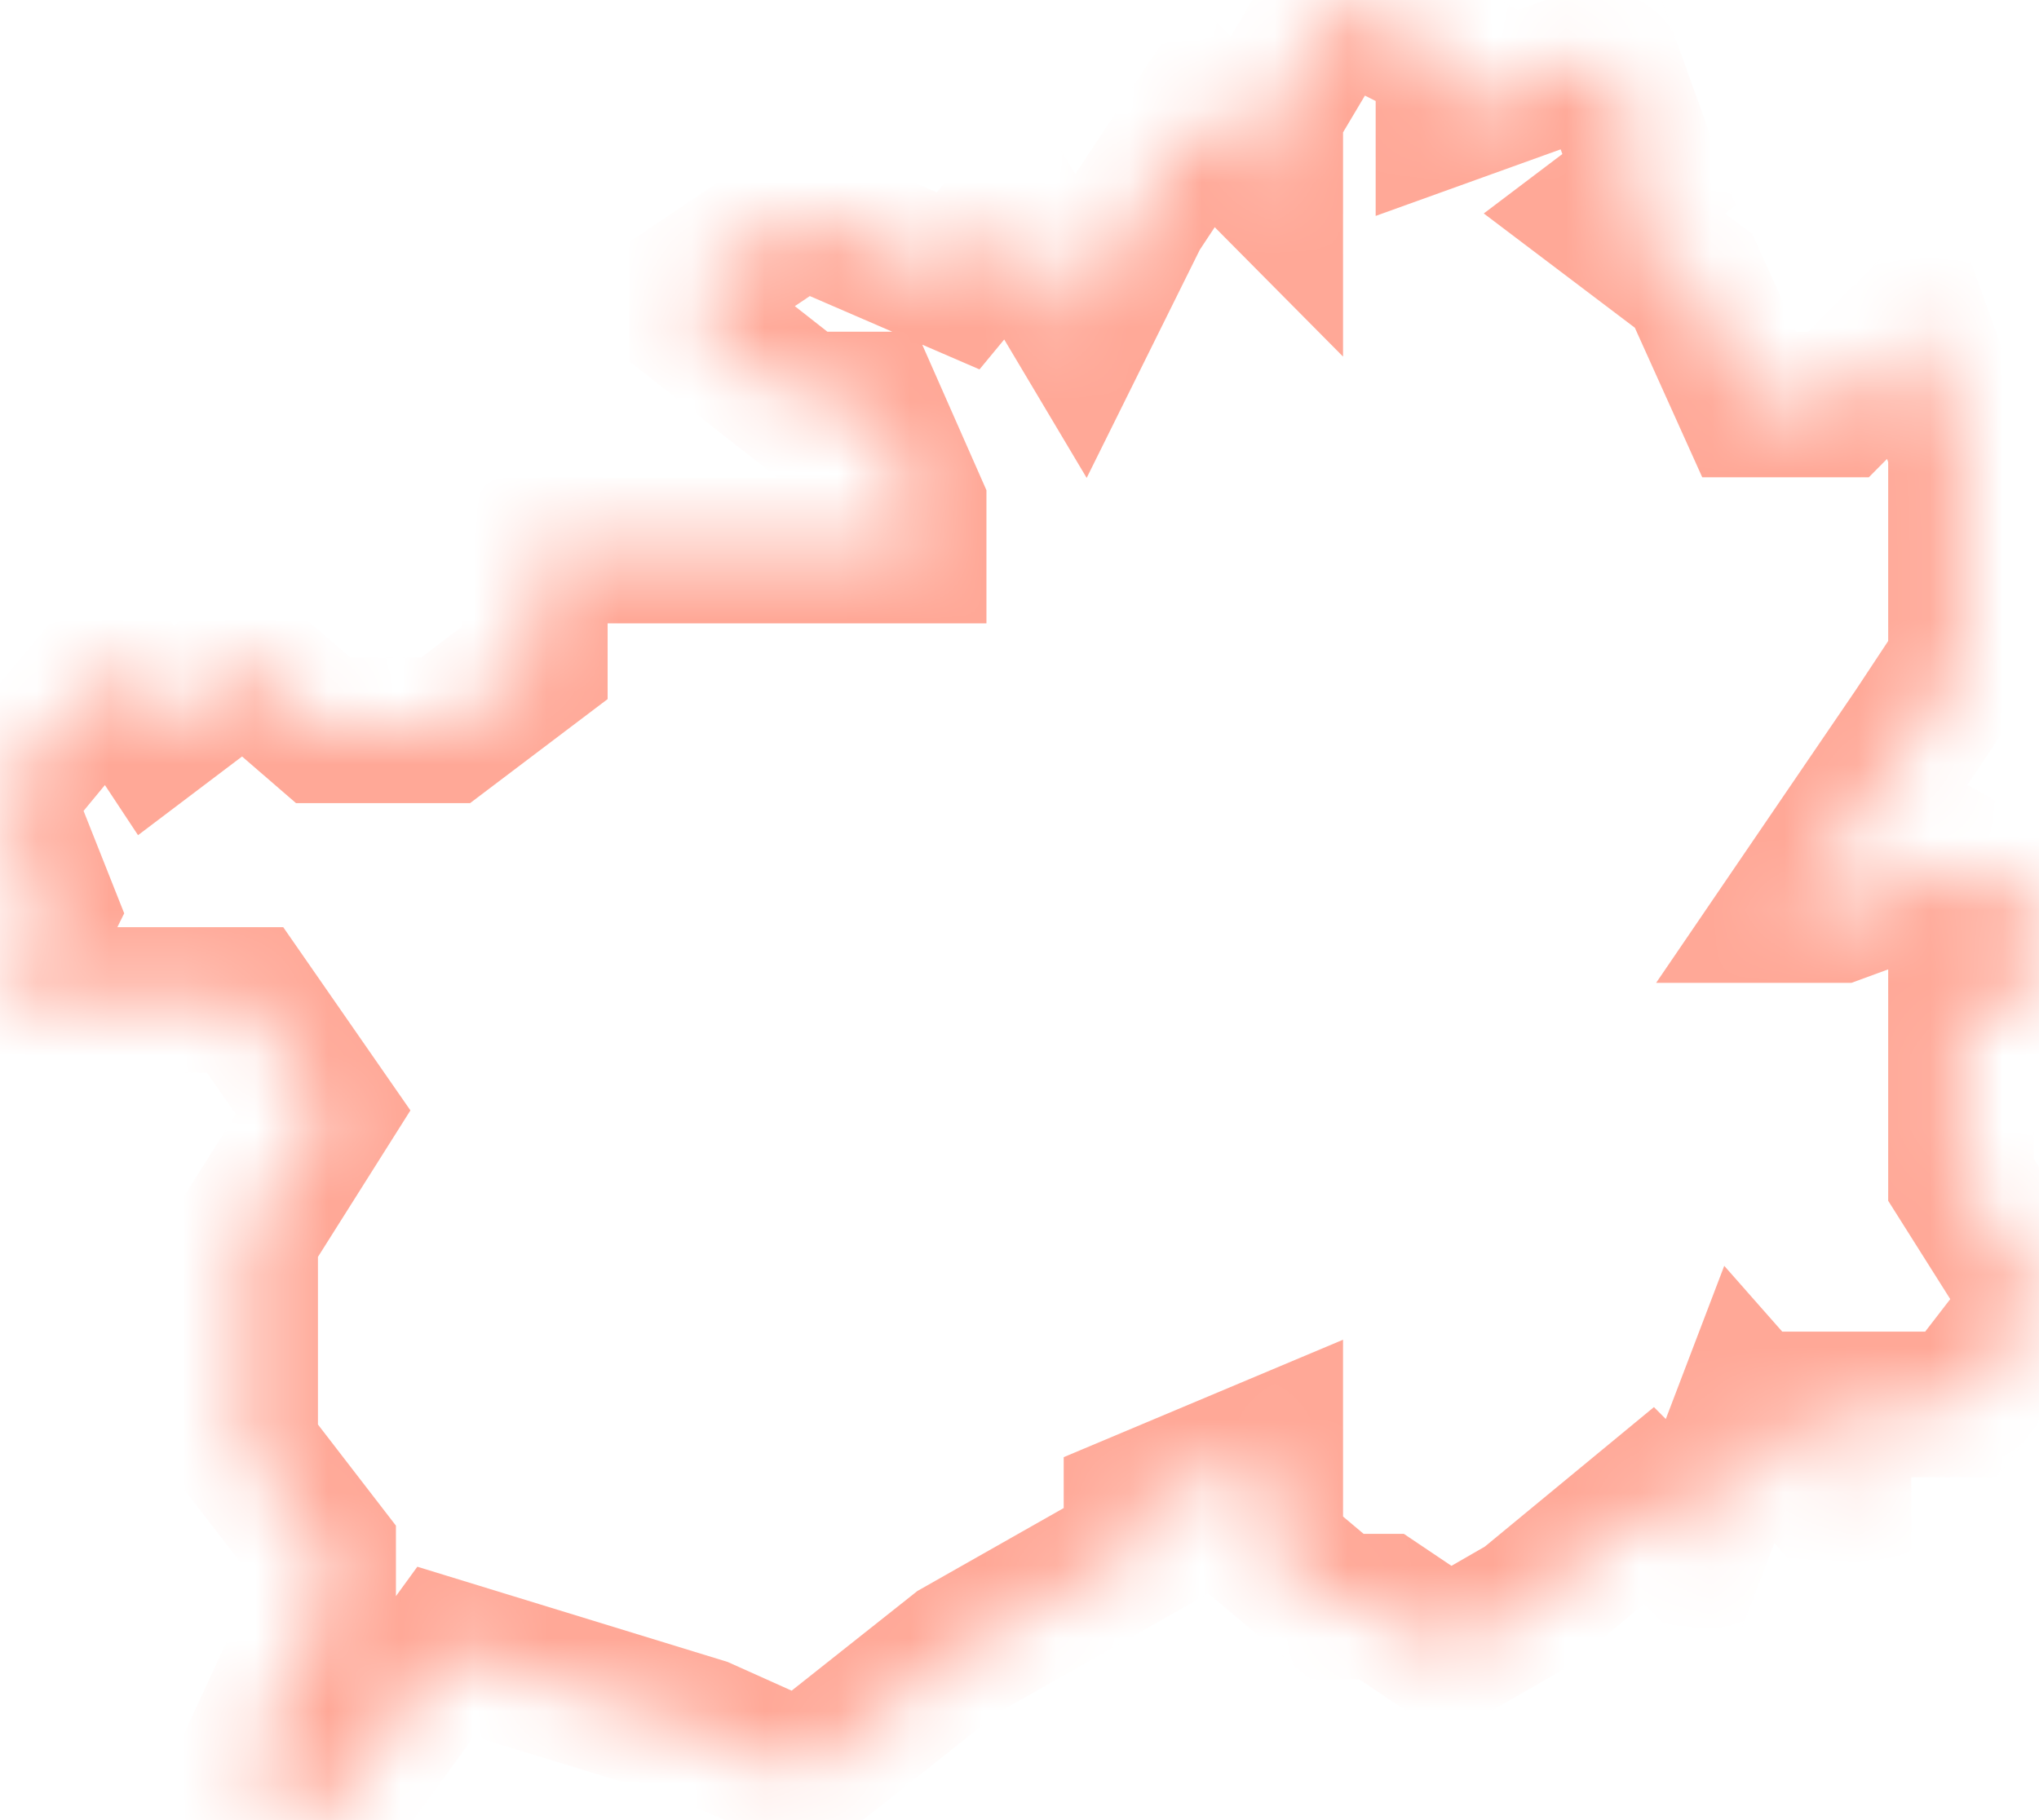 ﻿<?xml version="1.0" encoding="utf-8"?>
<svg version="1.1" xmlns:xlink="http://www.w3.org/1999/xlink" width="28px" height="25px" xmlns="http://www.w3.org/2000/svg">
  <defs>
    <mask fill="white" id="clip314">
      <path d="M 0.612 12.5  L 0 10.957  L 1.53 9.105  L 2.142 10.031  L 3.366 9.105  L 4.437 10.031  L 6.12 10.031  L 7.344 9.105  L 7.344 7.562  L 9.027 7.562  L 12.546 7.562  L 12.546 6.944  L 11.934 5.556  L 11.016 5.556  L 9.639 4.475  L 9.639 3.858  L 11.016 2.932  L 13.158 3.858  L 13.923 2.932  L 14.842 4.475  L 15.607 2.932  L 16.525 1.543  L 17.443 2.469  L 17.443 1.543  L 18.361 0  L 19.891 0.772  L 19.891 1.543  L 22.033 0.772  L 22.645 2.469  L 22.033 2.932  L 23.257 3.858  L 24.022 5.556  L 25.246 5.556  L 26.317 4.475  L 26.929 6.173  L 26.929 7.562  L 26.929 9.105  L 26.317 10.031  L 24.634 12.5  L 25.246 12.5  L 26.929 11.883  L 28 12.5  L 28 13.735  L 26.929 13.735  L 26.929 15.278  L 26.929 16.204  L 28 17.901  L 26.929 19.29  L 25.246 19.29  L 25.246 20.679  L 24.022 19.29  L 23.257 21.296  L 22.645 20.679  L 20.962 22.068  L 19.891 22.685  L 18.973 22.068  L 18.361 22.068  L 17.443 21.296  L 17.443 19.907  L 15.607 20.679  L 15.607 21.296  L 13.158 22.685  L 11.016 24.383  L 9.639 23.765  L 6.12 22.685  L 4.437 25  L 3.366 24.383  L 4.437 22.068  L 4.437 21.296  L 3.366 19.907  L 3.366 18.673  L 3.366 16.975  L 4.437 15.278  L 3.366 13.735  L 2.754 13.735  L 1.53 13.735  L 0 13.735  L 0.612 12.5  Z " fill-rule="evenodd" />
    </mask>
  </defs>
  <g transform="matrix(1 0 0 1 -1256 -710 )">
    <path d="M 0.612 12.5  L 0 10.957  L 1.53 9.105  L 2.142 10.031  L 3.366 9.105  L 4.437 10.031  L 6.12 10.031  L 7.344 9.105  L 7.344 7.562  L 9.027 7.562  L 12.546 7.562  L 12.546 6.944  L 11.934 5.556  L 11.016 5.556  L 9.639 4.475  L 9.639 3.858  L 11.016 2.932  L 13.158 3.858  L 13.923 2.932  L 14.842 4.475  L 15.607 2.932  L 16.525 1.543  L 17.443 2.469  L 17.443 1.543  L 18.361 0  L 19.891 0.772  L 19.891 1.543  L 22.033 0.772  L 22.645 2.469  L 22.033 2.932  L 23.257 3.858  L 24.022 5.556  L 25.246 5.556  L 26.317 4.475  L 26.929 6.173  L 26.929 7.562  L 26.929 9.105  L 26.317 10.031  L 24.634 12.5  L 25.246 12.5  L 26.929 11.883  L 28 12.5  L 28 13.735  L 26.929 13.735  L 26.929 15.278  L 26.929 16.204  L 28 17.901  L 26.929 19.29  L 25.246 19.29  L 25.246 20.679  L 24.022 19.29  L 23.257 21.296  L 22.645 20.679  L 20.962 22.068  L 19.891 22.685  L 18.973 22.068  L 18.361 22.068  L 17.443 21.296  L 17.443 19.907  L 15.607 20.679  L 15.607 21.296  L 13.158 22.685  L 11.016 24.383  L 9.639 23.765  L 6.12 22.685  L 4.437 25  L 3.366 24.383  L 4.437 22.068  L 4.437 21.296  L 3.366 19.907  L 3.366 18.673  L 3.366 16.975  L 4.437 15.278  L 3.366 13.735  L 2.754 13.735  L 1.53 13.735  L 0 13.735  L 0.612 12.5  Z " fill-rule="nonzero" fill="#ffffff" stroke="none" fill-opacity="0" transform="matrix(1 0 0 1 1256 710 )" />
    <path d="M 0.612 12.5  L 0 10.957  L 1.53 9.105  L 2.142 10.031  L 3.366 9.105  L 4.437 10.031  L 6.12 10.031  L 7.344 9.105  L 7.344 7.562  L 9.027 7.562  L 12.546 7.562  L 12.546 6.944  L 11.934 5.556  L 11.016 5.556  L 9.639 4.475  L 9.639 3.858  L 11.016 2.932  L 13.158 3.858  L 13.923 2.932  L 14.842 4.475  L 15.607 2.932  L 16.525 1.543  L 17.443 2.469  L 17.443 1.543  L 18.361 0  L 19.891 0.772  L 19.891 1.543  L 22.033 0.772  L 22.645 2.469  L 22.033 2.932  L 23.257 3.858  L 24.022 5.556  L 25.246 5.556  L 26.317 4.475  L 26.929 6.173  L 26.929 7.562  L 26.929 9.105  L 26.317 10.031  L 24.634 12.5  L 25.246 12.5  L 26.929 11.883  L 28 12.5  L 28 13.735  L 26.929 13.735  L 26.929 15.278  L 26.929 16.204  L 28 17.901  L 26.929 19.29  L 25.246 19.29  L 25.246 20.679  L 24.022 19.29  L 23.257 21.296  L 22.645 20.679  L 20.962 22.068  L 19.891 22.685  L 18.973 22.068  L 18.361 22.068  L 17.443 21.296  L 17.443 19.907  L 15.607 20.679  L 15.607 21.296  L 13.158 22.685  L 11.016 24.383  L 9.639 23.765  L 6.12 22.685  L 4.437 25  L 3.366 24.383  L 4.437 22.068  L 4.437 21.296  L 3.366 19.907  L 3.366 18.673  L 3.366 16.975  L 4.437 15.278  L 3.366 13.735  L 2.754 13.735  L 1.53 13.735  L 0 13.735  L 0.612 12.5  Z " stroke-width="2" stroke="#ffa897" fill="none" transform="matrix(1 0 0 1 1256 710 )" mask="url(#clip314)" />
  </g>
</svg>